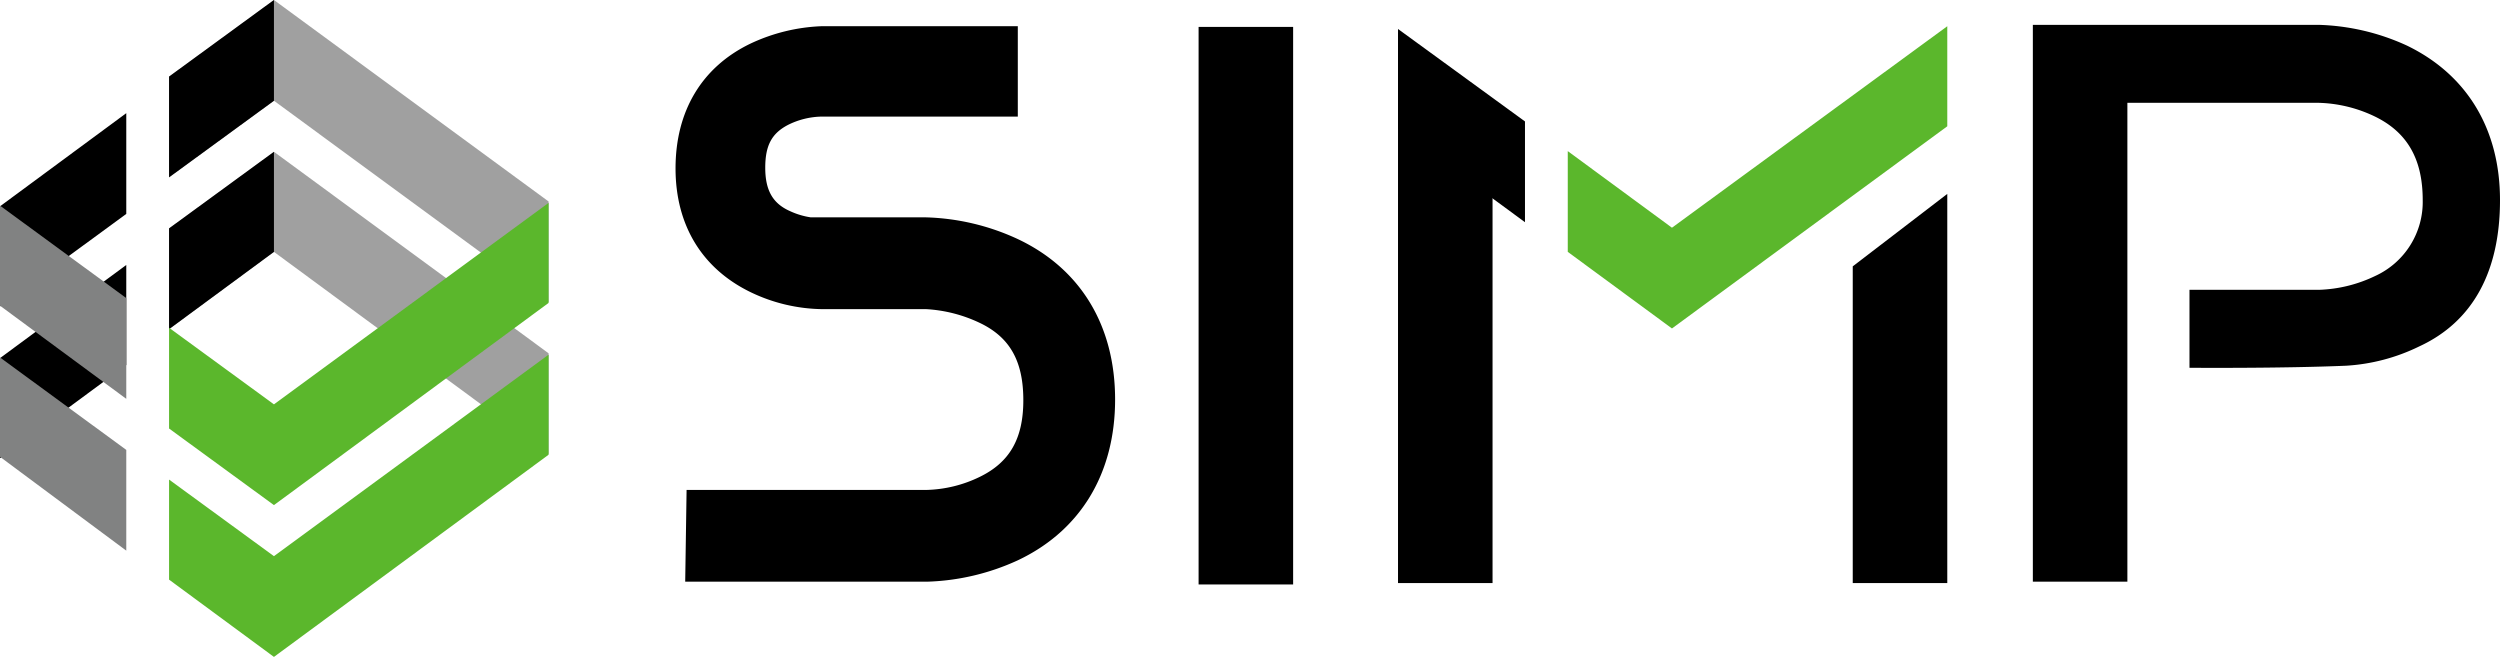 <svg xmlns="http://www.w3.org/2000/svg" viewBox="0 0 362.3 95.2"><defs><style>.cls-1{fill:#a0a0a0;}.cls-2{fill:#5bb72c;}.cls-3{fill:#818282;}</style></defs><title>SIMP-Logo-black</title><g id="Layer_2" data-name="Layer 2"><g id="Layer_1-2" data-name="Layer 1"><g id="g4199"><g id="g15"><path id="path17" d="M348.8,6.6a32.78,32.78,0,0,0-12.8-3H294.6V5h0V84.3h13.7V14.9H336a19.91,19.91,0,0,1,8.2,2c4.7,2.3,6.9,6.2,6.9,12.1a11.8,11.8,0,0,1-6.9,11,20.23,20.23,0,0,1-8.1,2H317.3V53.3c.5,0,13.2.1,22.7-.3a27.8,27.8,0,0,0,10.6-2.8c7.8-3.6,11.7-10.9,11.7-21.2s-4.8-18.2-13.5-22.4Z"/><path id="path19" d="M147.4,34.6a33.77,33.77,0,0,0-13.2-3.1H117.5a11,11,0,0,1-3-.9c-2.5-1.1-3.6-3-3.6-6.3s1-5,3.3-6.2a11.35,11.35,0,0,1,4.7-1.2h28.6V3.8H119a26.52,26.52,0,0,0-10.2,2.5c-7.1,3.4-10.9,9.8-10.9,18.1s3.9,14.6,11,18a24.57,24.57,0,0,0,10.2,2.4h15.1a20.73,20.73,0,0,1,7.8,2c4.4,2.1,6.3,5.6,6.3,11.2s-2,9-6.3,11.1a18.61,18.61,0,0,1-7.7,1.9H99.5l-.2,13.3h35a33.77,33.77,0,0,0,13.2-3.1c9.1-4.3,14.1-12.6,14.1-23.3s-5-19-14.2-23.3Z"/><rect id="rect21" x="173.7" y="3.9" width="13.7" height="80.8"/></g><g id="g23"><g id="g25"><polygon id="polygon27" points="282.2 28.1 268.5 38.6 268.5 84.5 282.2 84.5 282.2 28.1"/></g><g id="g29"><polygon id="polygon31" points="216.3 26.3 202.6 4.6 202.6 84.5 216.3 84.5 216.3 26.3"/></g></g><g id="g33"><polyline id="polyline35" class="cls-1" points="39.7 0 39.7 0 79.5 29.2 79.5 43.8 39.7 14.6 24.5 25.7 24.5 11.1 39.7 0"/></g><g id="g37"><polyline id="polyline39" class="cls-1" points="39.7 22 39.7 22 79.5 51.2 79.5 65.8 39.7 36.5 24.5 47.7 24.5 33.1 39.7 22"/></g><g id="g41"><polyline id="polyline43" class="cls-2" points="39.7 95.2 39.7 95.2 79.5 65.9 79.5 51.4 39.7 80.6 24.5 69.5 24.5 84 39.7 95.2"/></g><polygon id="polygon45" points="18.3 16.4 18.3 31 0 44.4 0 29.9 18.3 16.4"/><polygon id="polygon47" points="18.3 38.4 18.3 52.9 0 66.4 0 51.9 18.3 38.4"/><g id="g49"><polyline id="polyline51" class="cls-2" points="242.3 47.6 242.3 47.6 282.2 18.3 282.2 3.8 242.3 33 227.2 21.9 227.2 36.5 242.3 47.6"/></g><polygon id="polygon53" points="221 32.2 221 17.6 202.6 4.2 202.6 18.7 221 32.2"/><polygon id="polygon55" class="cls-3" points="18.3 57.8 18.3 43.2 0 29.8 0 44.3 18.3 57.8"/><polygon id="polygon57" class="cls-3" points="18.3 79.8 18.3 65.2 0 51.8 0 66.2 18.3 79.8"/><polygon id="polygon59" points="39.7 0 39.7 14.6 24.5 25.7 24.5 11.1 39.7 0"/><polygon id="polygon61" points="39.7 22 39.7 36.5 24.5 47.7 24.5 33.1 39.7 22"/><g id="g63"><polyline id="polyline65" class="cls-2" points="39.7 73.2 39.7 73.2 79.5 43.9 79.5 29.4 39.7 58.6 24.5 47.5 24.5 62.1 39.7 73.2"/></g></g></g></g></svg>